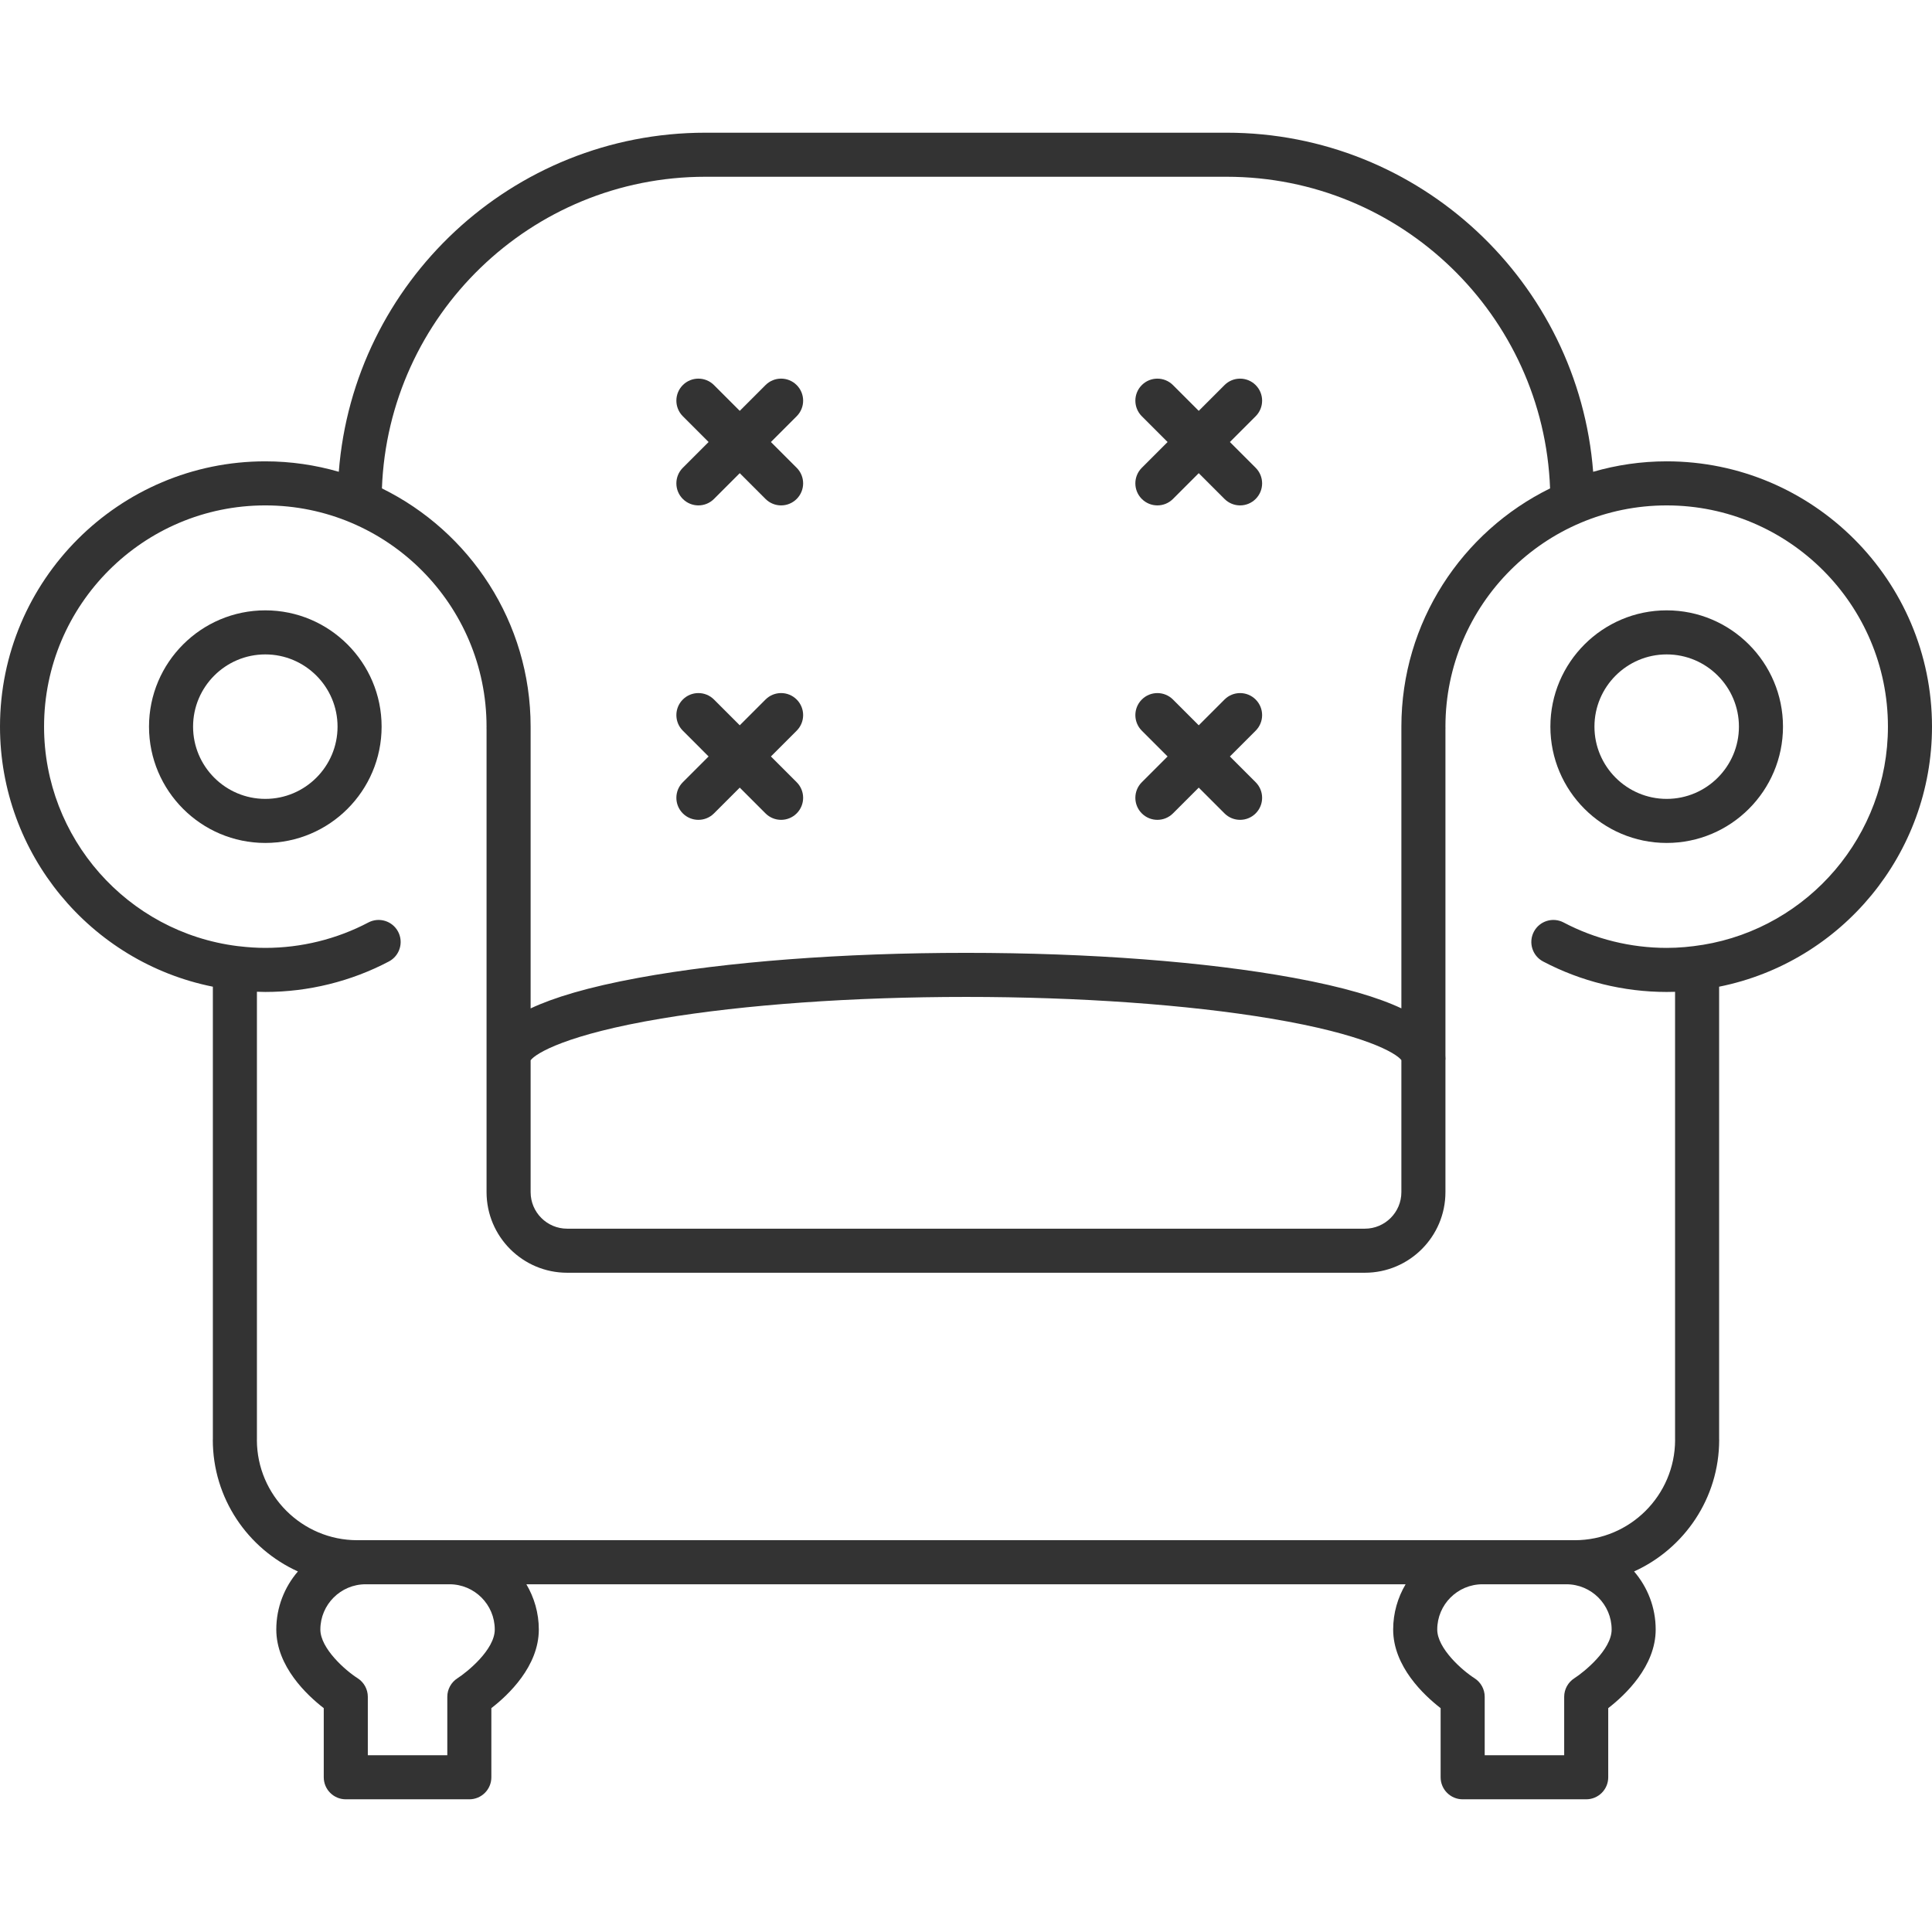 <?xml version="1.0" encoding="iso-8859-1"?>
<!-- Generator: Adobe Illustrator 18.0.0, SVG Export Plug-In . SVG Version: 6.00 Build 0)  -->
<!DOCTYPE svg PUBLIC "-//W3C//DTD SVG 1.1//EN" "http://www.w3.org/Graphics/SVG/1.1/DTD/svg11.dtd">
<svg xmlns="http://www.w3.org/2000/svg" xmlns:xlink="http://www.w3.org/1999/xlink" version="1.1" id="Capa_1" x="0px" y="0px" viewBox="0 0 394.616 394.616" style="enable-background:new 0 0 394.616 394.616;" xml:space="preserve" width="512px" height="512px">
<g>
	<path d="M54.19,124.665c-13.098,0-23.754,10.656-23.754,23.754c0,13.099,10.656,23.756,23.754,23.756   c13.099,0,23.755-10.657,23.755-23.756C77.945,135.321,67.289,124.665,54.19,124.665z M54.19,163.175   c-8.136,0-14.754-6.62-14.754-14.756c0-8.135,6.619-14.754,14.754-14.754c8.136,0,14.755,6.619,14.755,14.754   C68.945,156.555,62.326,163.175,54.19,163.175z" fill="#333333"/>
	<path d="M340.424,124.665c-13.098,0-23.754,10.656-23.754,23.754c0,13.099,10.656,23.756,23.754,23.756   c13.099,0,23.756-10.657,23.756-23.756C364.18,135.321,353.523,124.665,340.424,124.665z M340.424,163.175   c-8.136,0-14.754-6.62-14.754-14.756c0-8.135,6.619-14.754,14.754-14.754c8.136,0,14.756,6.619,14.756,14.754   C355.18,156.555,348.56,163.175,340.424,163.175z" fill="#333333"/>
	<path d="M394.616,148.419c0-29.881-24.31-54.19-54.192-54.19c-5.211,0-10.246,0.754-15.018,2.134   c-3.004-38.688-35.41-69.258-74.854-69.258H144.065c-39.445,0-71.859,30.568-74.865,69.255c-4.77-1.377-9.802-2.131-15.01-2.131   C24.31,94.228,0,118.538,0,148.419c0,25.93,18.43,48.097,43.478,53.116v92.43c-0.001,0.04-0.012,0.076-0.012,0.116   c0,11.95,7.143,22.255,17.38,26.891c-2.742,3.193-4.412,7.333-4.412,11.862c0,7.524,6.256,13.399,9.694,16.06v14.118   c0,2.485,2.015,4.5,4.5,4.5h25.234c2.485,0,4.5-2.015,4.5-4.5v-14.119c3.438-2.66,9.693-8.535,9.693-16.059   c0-3.375-0.938-6.528-2.542-9.243h179.588c-1.604,2.715-2.542,5.868-2.542,9.243c0,7.524,6.256,13.399,9.694,16.06v14.118   c0,2.485,2.015,4.5,4.5,4.5h25.234c2.485,0,4.5-2.015,4.5-4.5v-14.119c3.438-2.66,9.693-8.535,9.693-16.059   c0-4.529-1.669-8.669-4.411-11.862c10.236-4.636,17.379-14.942,17.379-26.891c0-0.038-0.01-0.073-0.011-0.111v-92.435   C376.186,196.516,394.616,174.349,394.616,148.419z M144.065,36.104h106.486c35.631,0,64.752,28.334,66.056,63.652   c-17.971,8.832-30.372,27.323-30.372,48.662c0,0.057,0.001,0.113,0.002,0.174c-0.002,0.047-0.002,0.095-0.002,0.143v57.223   c-4.644-2.182-11.611-4.327-22.027-6.239c-17.908-3.286-41.662-5.096-66.885-5.096c-25.224,0-48.977,1.81-66.886,5.096   c-10.437,1.915-17.413,4.066-22.056,6.251v-57.235c0-0.047-0.001-0.095-0.002-0.142c0.001-0.059,0.002-0.117,0.002-0.176   c0-21.339-12.402-39.83-30.373-48.662C79.312,64.439,108.434,36.104,144.065,36.104z M286.235,216.531v26.97   c0,4.113-3.346,7.46-7.459,7.46H115.84c-4.113,0-7.459-3.347-7.459-7.46v-26.932c0.989-1.396,7.334-5.282,26.698-8.526   c17.008-2.85,39.113-4.419,62.244-4.419c23.13,0,45.235,1.569,62.243,4.419C278.762,211.259,285.162,215.104,286.235,216.531z    M101.056,332.834c0,4.13-5.639,8.682-7.605,9.945c-1.3,0.826-2.088,2.259-2.088,3.799v11.934H75.129v-11.934   c0-1.54-0.788-2.974-2.089-3.799c-2.481-1.575-7.605-6.078-7.605-9.945c0-5.097,4.147-9.243,9.245-9.243h17.134   C96.91,323.591,101.056,327.737,101.056,332.834z M321.576,342.779c-1.3,0.826-2.088,2.259-2.088,3.799v11.934h-16.234v-11.934   c0-1.54-0.788-2.974-2.089-3.799c-2.481-1.575-7.605-6.078-7.605-9.945c0-5.097,4.147-9.243,9.245-9.243h17.133   c5.096,0,9.243,4.147,9.243,9.243C329.18,336.964,323.541,341.516,321.576,342.779z M347.793,192.989c0-0.002,0-0.004,0-0.006   c-2.427,0.399-4.888,0.627-7.369,0.627c-7.333,0-14.611-1.794-21.046-5.188c-2.2-1.16-4.92-0.317-6.08,1.881   c-1.159,2.198-0.317,4.92,1.881,6.08c7.725,4.074,16.454,6.227,25.245,6.227c0.572,0,1.143-0.011,1.713-0.028v91.499   c0,0.025,0.007,0.049,0.007,0.074c-0.04,11.275-9.221,20.436-20.505,20.436H72.975c-11.282,0-20.462-9.159-20.505-20.433   c0-0.026,0.008-0.051,0.008-0.077v-91.513c0.571,0.018,1.142,0.042,1.714,0.042c8.792,0,17.52-2.153,25.244-6.228   c2.198-1.159,3.04-3.881,1.88-6.08c-1.159-2.199-3.881-3.041-6.08-1.88c-6.434,3.394-13.711,5.188-21.045,5.188   c-1.783,0-3.555-0.123-5.313-0.33c0,0.013-0.225-0.021-0.344-0.036C25.997,190.432,9,171.162,9,148.419   c0-24.918,20.272-45.19,45.19-45.19c24.918,0,45.191,20.272,45.189,45.205l-0.006,0.241c-0.001,0.112,0.001,0.223,0.008,0.333   v94.493c0,9.076,7.383,16.46,16.459,16.46h162.936c9.076,0,16.459-7.384,16.459-16.46v-26.939c0.006-0.098,0.029-0.191,0.029-0.29   c0-0.23-0.011-0.468-0.029-0.709v-66.554c0.007-0.111,0.009-0.223,0.008-0.335l-0.008-0.255c0-24.918,20.272-45.19,45.189-45.19   c24.919,0,45.192,20.272,45.192,45.19C385.616,170.581,369.474,189.438,347.793,192.989z" fill="#333333"/>
	<path d="M139.468,101.911c0.878,0.878,2.03,1.318,3.182,1.318c1.152,0,2.304-0.439,3.182-1.318l5.264-5.264l5.263,5.264   c0.879,0.879,2.03,1.318,3.182,1.318c1.151,0,2.303-0.439,3.182-1.318c1.758-1.757,1.758-4.606,0.001-6.364l-5.264-5.265   l5.264-5.265c1.757-1.757,1.757-4.606-0.001-6.364c-1.757-1.757-4.607-1.757-6.364,0.001l-5.263,5.264l-5.264-5.264   c-1.758-1.757-4.607-1.758-6.364-0.001c-1.758,1.757-1.758,4.606-0.001,6.364l5.264,5.265l-5.264,5.265   C137.71,97.304,137.71,100.153,139.468,101.911z" fill="#333333"/>
	<path d="M139.468,166.137c0.878,0.878,2.03,1.318,3.182,1.318c1.152,0,2.304-0.439,3.182-1.318l5.264-5.264l5.263,5.264   c0.879,0.879,2.03,1.318,3.182,1.318c1.151,0,2.303-0.439,3.182-1.318c1.758-1.757,1.758-4.606,0.001-6.364l-5.264-5.265   l5.264-5.265c1.757-1.757,1.757-4.606-0.001-6.364c-1.757-1.757-4.607-1.757-6.364,0.001l-5.263,5.264l-5.264-5.264   c-1.758-1.757-4.607-1.758-6.364-0.001c-1.758,1.757-1.758,4.607-0.001,6.364l5.264,5.265l-5.264,5.265   C137.71,161.531,137.71,164.38,139.468,166.137z" fill="#333333"/>
	<path d="M233.217,101.911c0.879,0.878,2.03,1.318,3.182,1.318c1.152,0,2.303-0.439,3.182-1.318l5.264-5.264l5.264,5.264   c0.879,0.878,2.03,1.318,3.182,1.318s2.303-0.439,3.182-1.318c1.757-1.757,1.757-4.607,0-6.364l-5.264-5.264l5.264-5.264   c1.757-1.757,1.757-4.607,0-6.364c-1.758-1.757-4.606-1.757-6.364,0l-5.264,5.264l-5.264-5.264c-1.758-1.757-4.606-1.757-6.364,0   c-1.757,1.757-1.757,4.607,0,6.364l5.264,5.264l-5.264,5.264C231.459,97.304,231.459,100.153,233.217,101.911z" fill="#333333"/>
	<path d="M233.217,166.137c0.879,0.878,2.03,1.318,3.182,1.318c1.152,0,2.303-0.439,3.182-1.318l5.264-5.264l5.264,5.264   c0.879,0.878,2.03,1.318,3.182,1.318s2.303-0.439,3.182-1.318c1.757-1.757,1.757-4.607,0-6.364l-5.264-5.264l5.264-5.264   c1.757-1.757,1.757-4.607,0-6.364c-1.758-1.757-4.606-1.757-6.364,0l-5.264,5.264l-5.264-5.264c-1.758-1.757-4.606-1.757-6.364,0   c-1.757,1.757-1.757,4.607,0,6.364l5.264,5.264l-5.264,5.264C231.459,161.53,231.459,164.38,233.217,166.137z" fill="#333333"/>
</g>
<g>
</g>
<g>
</g>
<g>
</g>
<g>
</g>
<g>
</g>
<g>
</g>
<g>
</g>
<g>
</g>
<g>
</g>
<g>
</g>
<g>
</g>
<g>
</g>
<g>
</g>
<g>
</g>
<g>
</g>
</svg>
